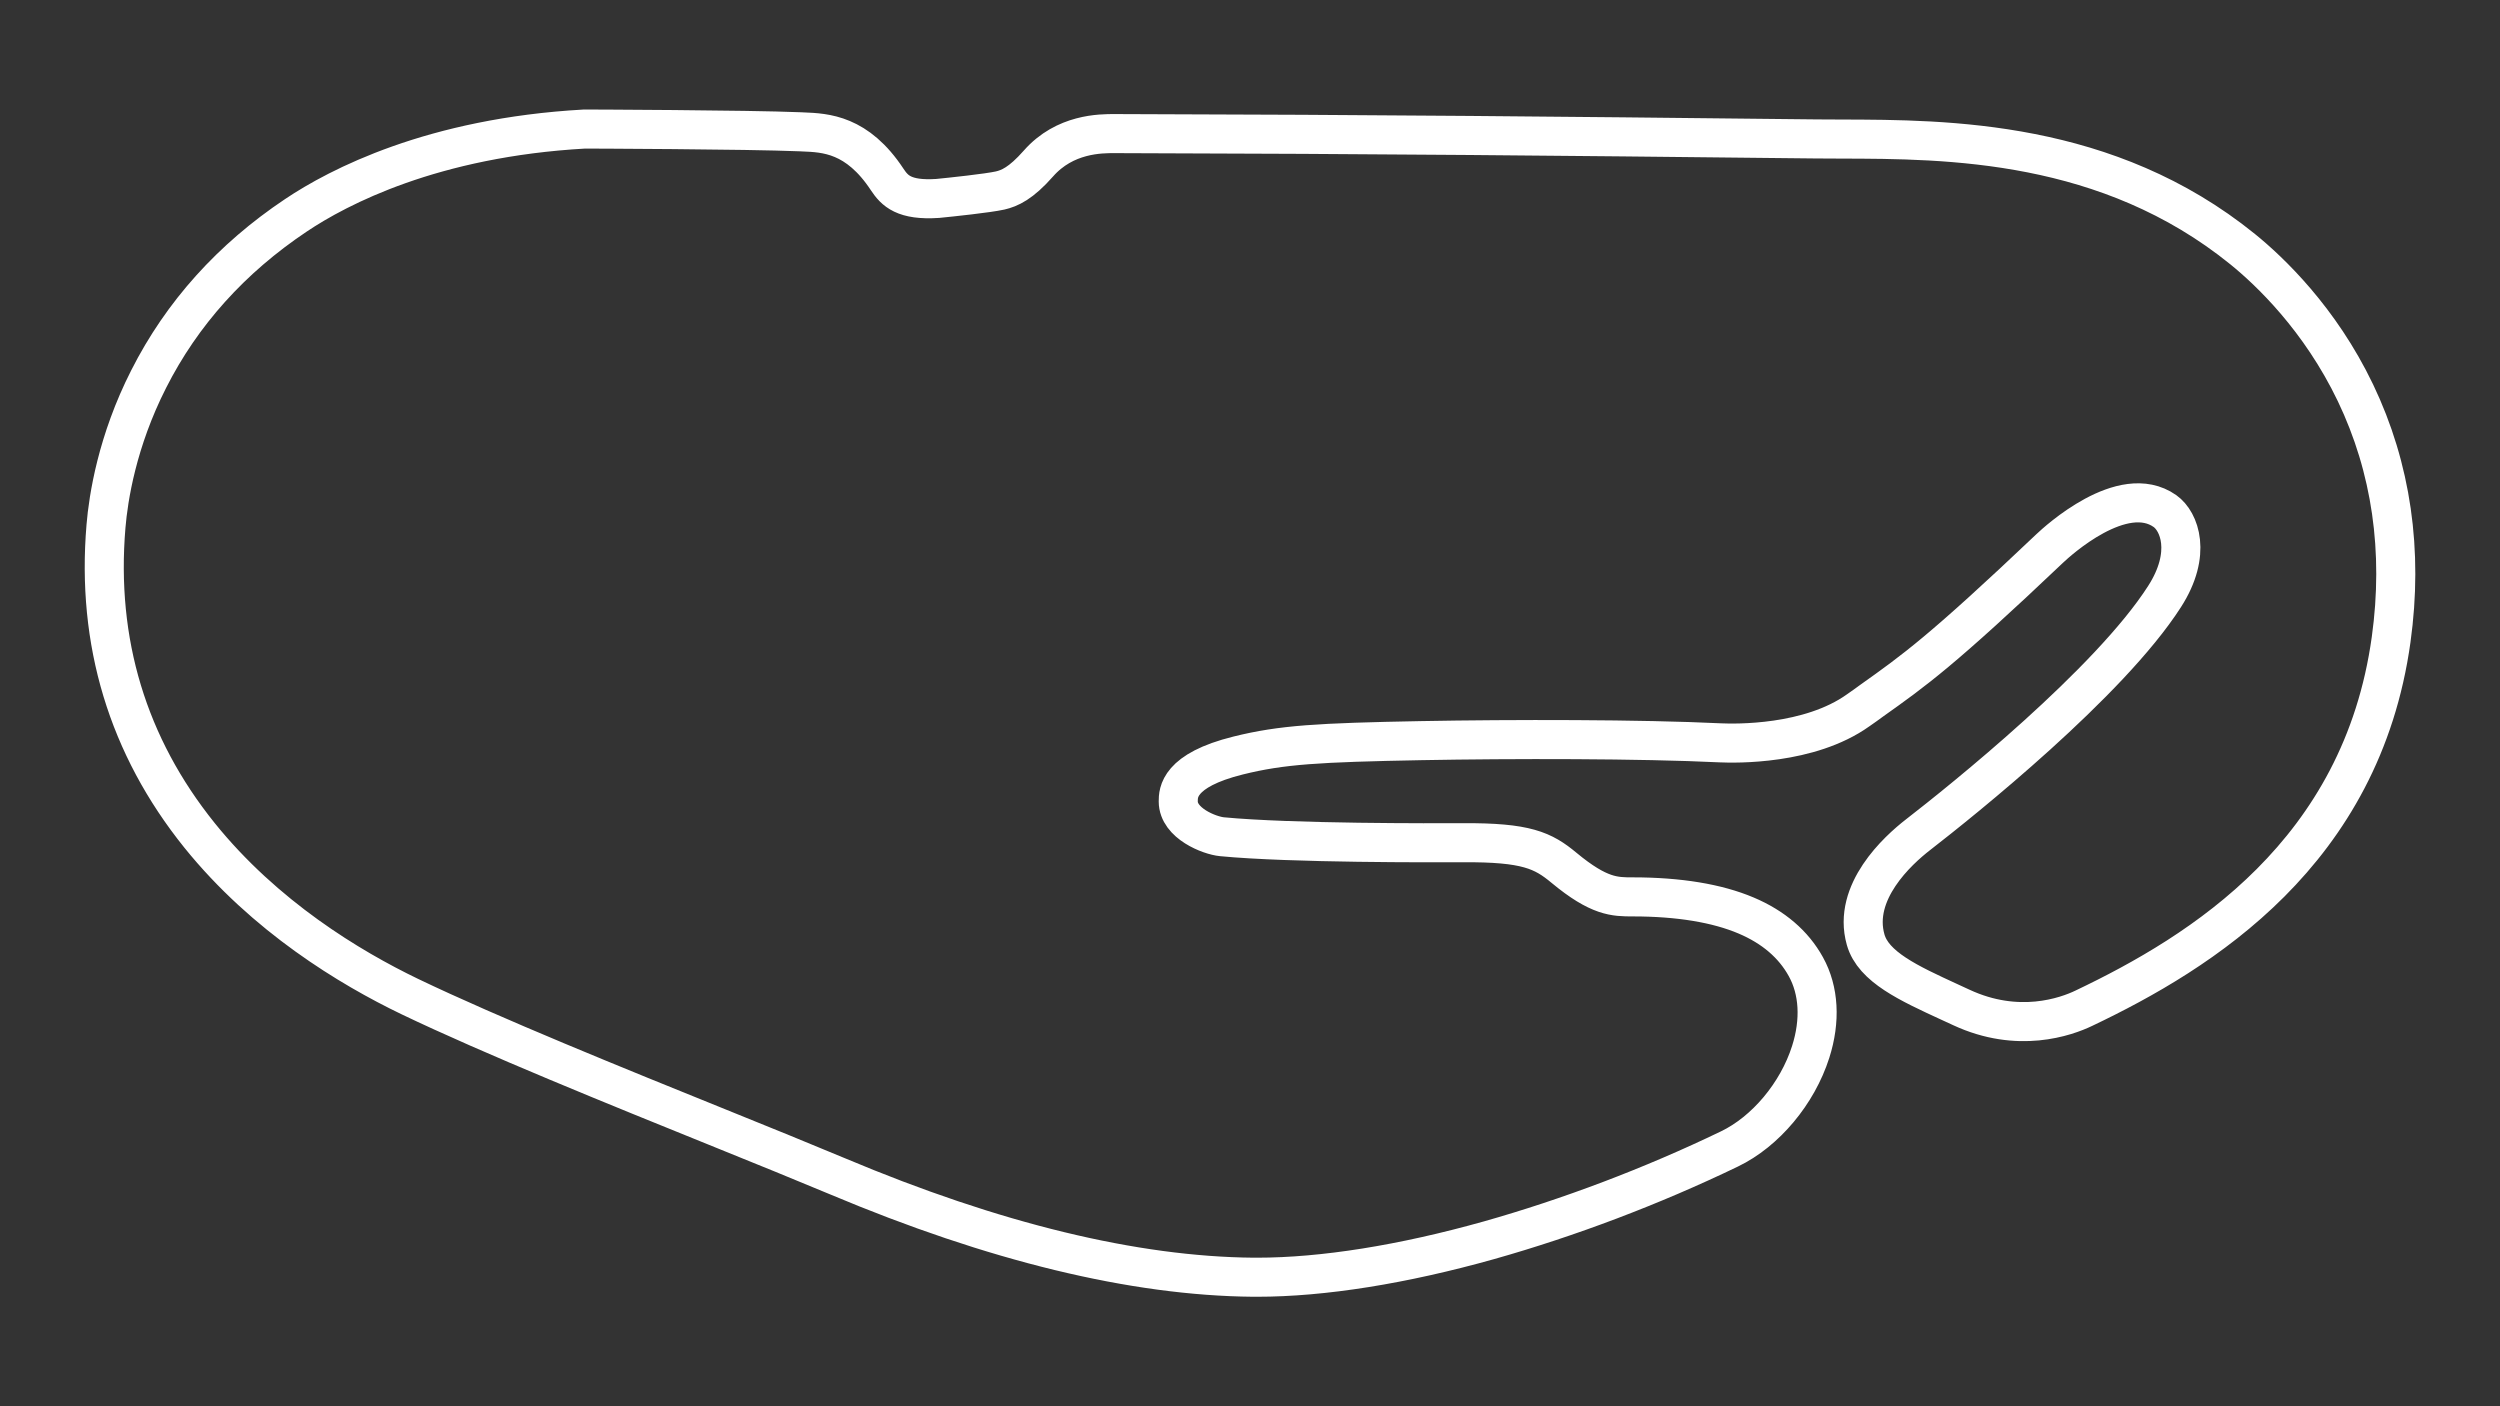 <?xml version="1.0" encoding="utf-8"?>
<!-- Generator: Adobe Illustrator 27.0.0, SVG Export Plug-In . SVG Version: 6.00 Build 0)  -->
<svg version="1.1" id="Layer_1" xmlns="http://www.w3.org/2000/svg" xmlns:xlink="http://www.w3.org/1999/xlink" x="0px" y="0px"
	 viewBox="0 0 1920 1080" style="enable-background:new 0 0 1920 1080;" xml:space="preserve">
<rect x="0" y="0" width="1920" height="1080" fill="#333333" stroke="none"/>
<style type="text/css">
	svg {height: 100%;width: 100%;}.track-surface {fill: none;stroke: white;stroke-width: 30;}
</style>
<path class="track-surface" d="M1809,301.7c-27.3-57-66-93.6-86.6-110.3c-103.8-84.1-226.8-84.4-308.4-84.6c-6.8,0-13.2,0-19.3-0.1l-37.7-0.4
	c-145.3-1.6-295.5-3.2-501.1-3.7c-10.5,0-38.1-0.1-58.4,23c-13.5,15.3-22.1,19-29.4,20.7c-9.4,2.1-37.8,5.1-48,6.1
	c-25.8,1.7-33-5.9-38.7-14.5c-23-34.9-47.3-35.9-64.9-36.6l-2.1-0.1c-40.9-1.7-163.6-2.1-164.9-2.1h-0.3h-0.3
	c-116.4,6.5-188.9,44.3-221.7,66.3c-49.5,33.1-87.5,75.3-113,125.7c-24.3,47.8-31,91.3-32.8,113c-7.5,89,16.7,168.9,71.8,237.4
	c50.2,62.3,115.5,101.7,161.4,123.8c62.7,30.1,159.8,69.4,237.7,100.9c33.9,13.7,65.9,26.7,90.7,37.1
	c120.6,50.8,228.1,76.8,319.5,77.6c1.1,0,2,0,3.1,0c50.4,0,111.8-9.8,178-28.4c61.2-17.3,125.1-41.4,184.6-70.1
	c27.7-13.3,52.2-42.5,62.4-74.5c7.7-24.1,6.4-47.3-3.7-65.5c-9.5-17.2-24.9-30.4-45.9-39.3c-22.2-9.4-51.5-14.3-87-14.3
	c-13.9,0-25.9,0-52.8-22.3c-16.1-13.4-29-19.6-77.7-19.3c-21.5,0.1-131.9,0.5-185-4.6c-9.6-0.9-33.6-10.3-33.6-27.1
	c0-6.5,0-23.9,46.1-35.3c33.5-8.3,61.4-9.9,140.4-11.4c70.1-1.3,168.4-1.3,230,1.7c11.1,0.5,68.2,1.8,105.7-25
	c3.7-2.6,7.2-5,10.5-7.5c32.4-23,53.8-38.2,136.7-116.9c5.6-5.3,55.9-51.5,88.4-28.6c11.1,7.9,20.9,32.6-0.3,65.6
	c-42.4,66.2-155.6,156.8-189.4,183c-15.5,12-50.5,44-40.2,80.5c5.9,21,33.1,33.5,64.6,48c2.9,1.4,5.9,2.7,8.9,4.1l0,0
	c43.6,20.3,80.4,7.2,94.1,0.6c90.5-43.1,213.3-119.4,236-283.2C1845.8,423.2,1836.6,359.4,1809,301.7z"/>
</svg>
